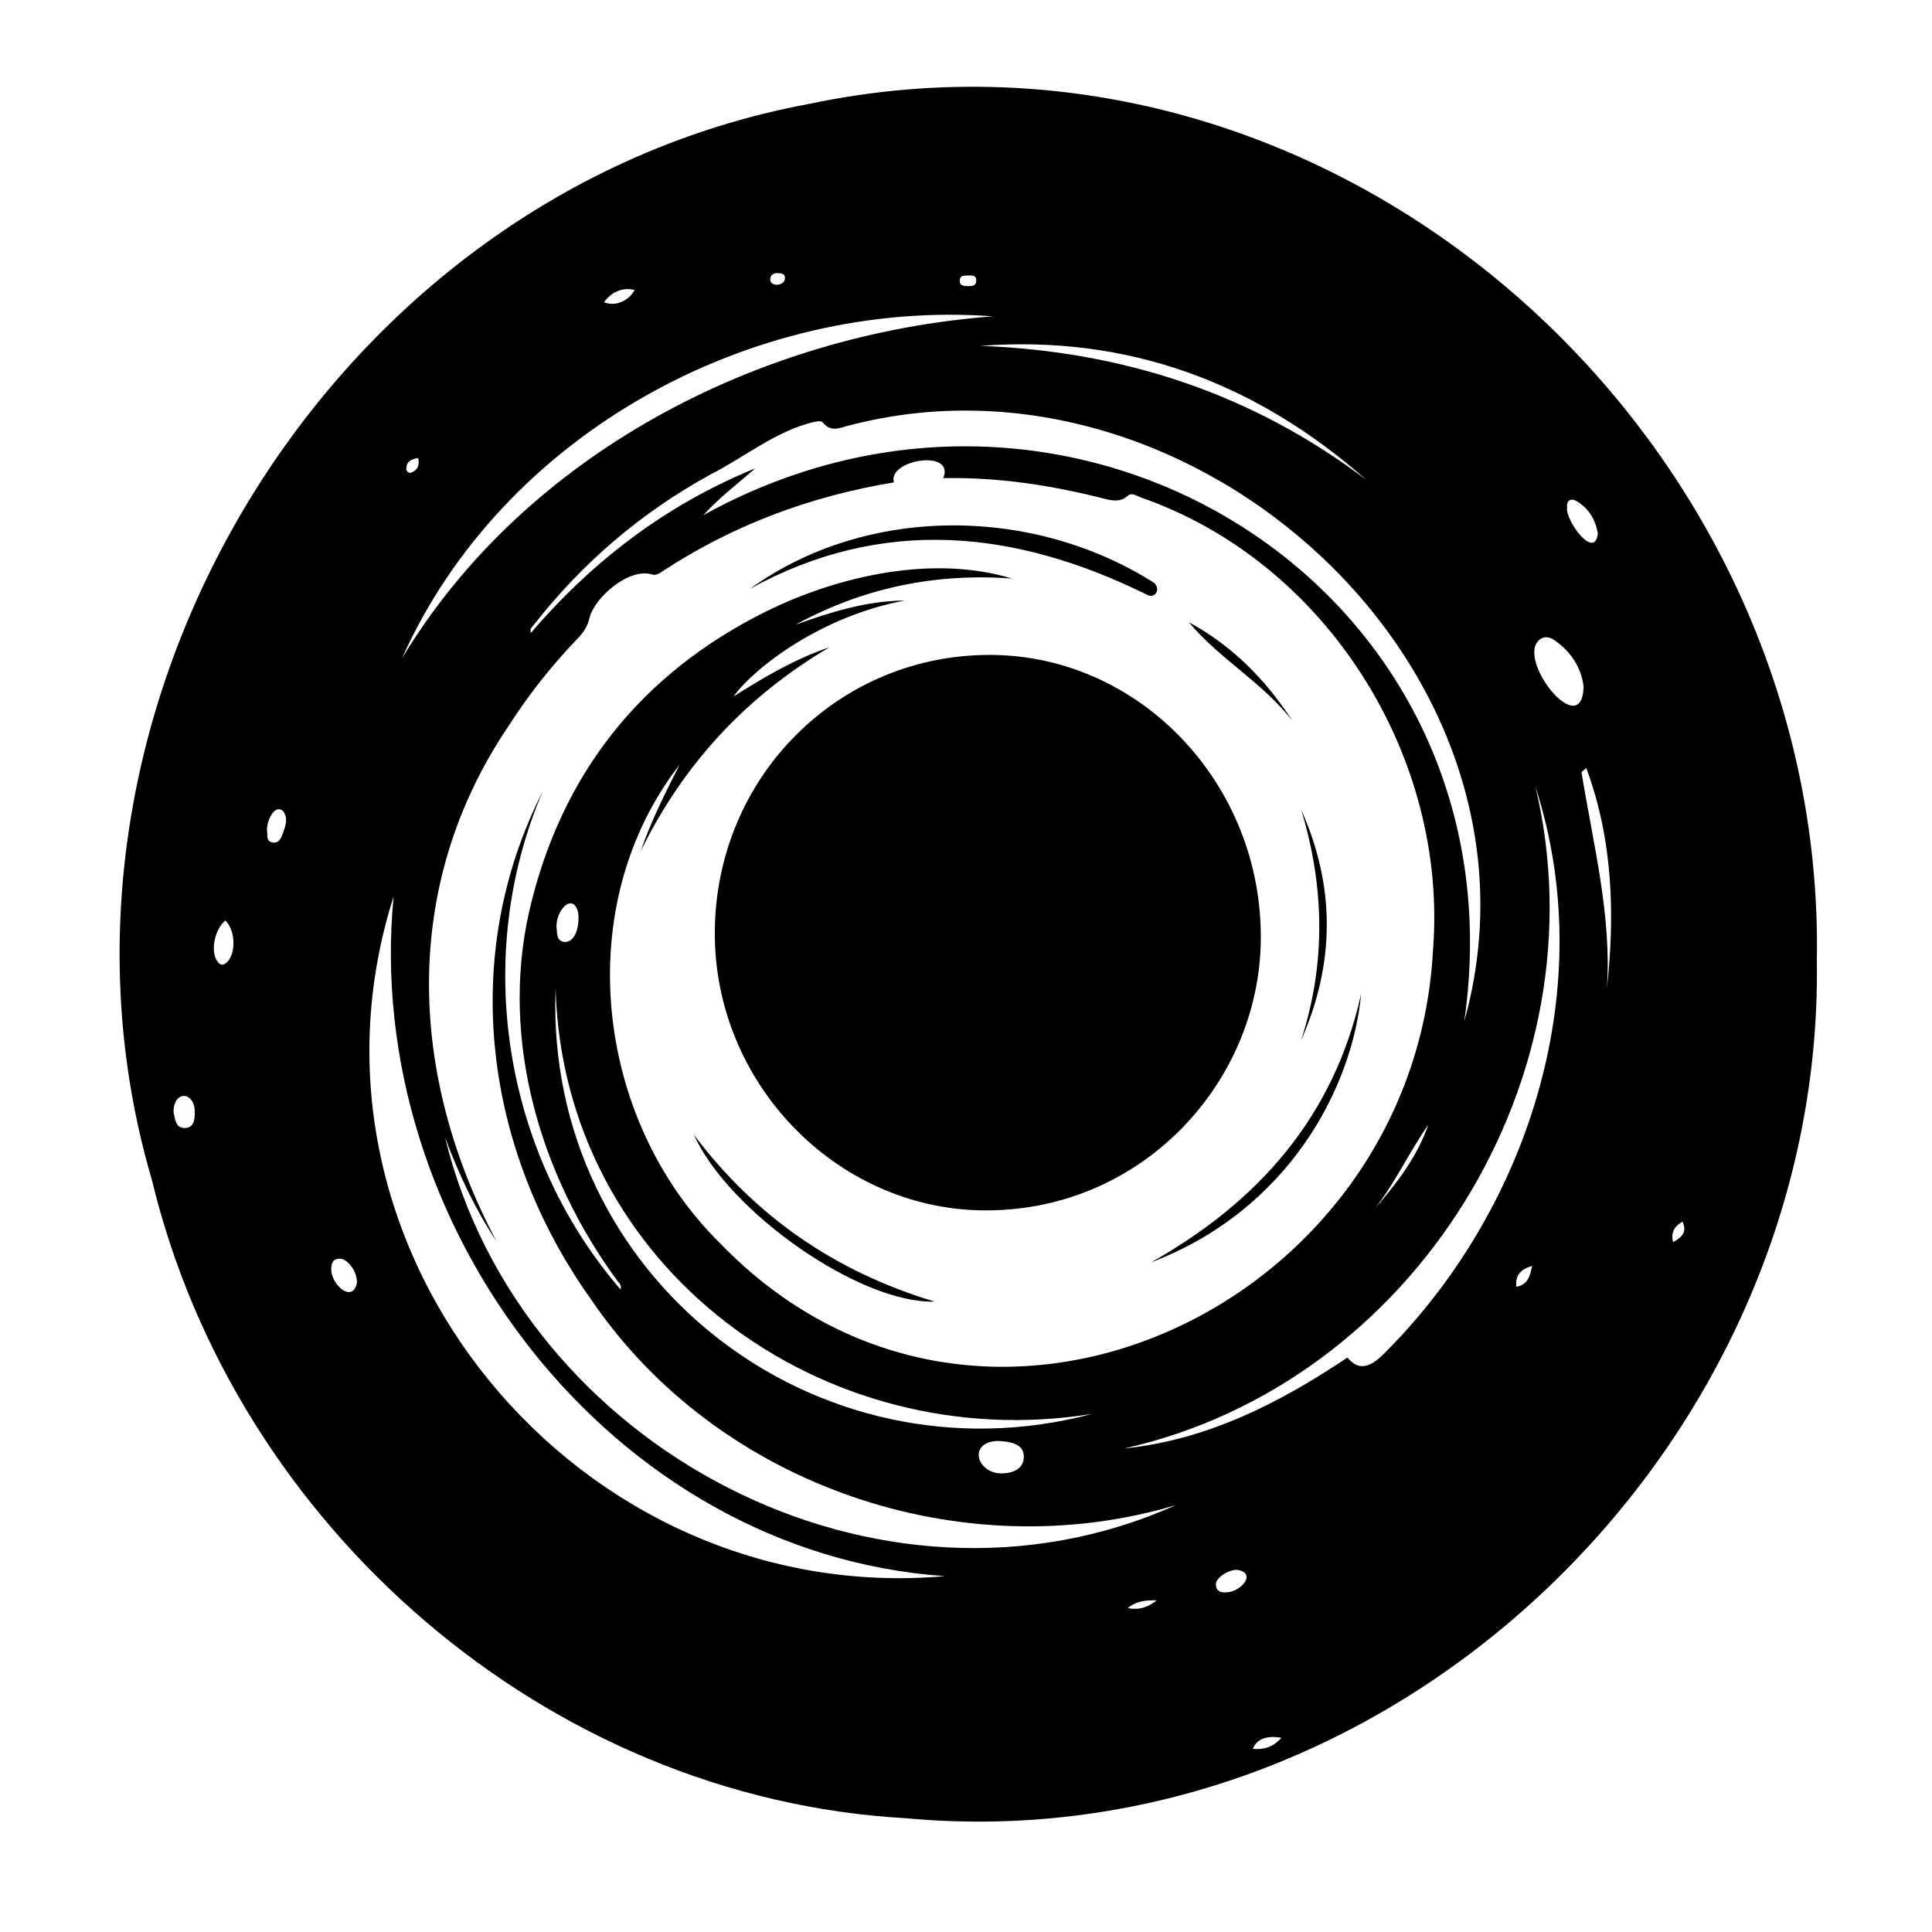 <?xml version="1.0" encoding="UTF-8"?>
<svg id="Layer_1" data-name="Layer 1" xmlns="http://www.w3.org/2000/svg" viewBox="0 0 98 98">
  <path d="m92.159,48.78c.337,24.54-21.421,45.759-46.219,43.448-18.187-1.021-33.995-14.784-38.231-32.361C.749,36.213,16.674,9.804,41,5.279c26.608-5.638,51.67,16.688,51.158,43.501Zm-57.684-9.994c-5.568,7.165-4.31,18.019,2.048,24.275,13.212,13.674,35.17,3.279,36.163-14.825.792-9.876-5.425-19.754-14.842-23.011-.201-.074-.435-.265-.654-.066-.32.291-.678.25-1.044.17-2.747-.702-5.414-1.127-8.3-1.076.61-1.5-2.85-.929-2.502.215-4.248.705-8.162,2.165-11.736,4.509-.163.107-.326.227-.538.162-1.17-.36-2.94,1.184-3.178,2.239-.096.428-.322.731-.607,1.027-1.311,1.362-2.477,2.84-3.498,4.433-5.465,8.099-5.072,17.701-.597,26.138-1.097-1.656-1.929-3.439-2.616-5.281,3.828,15.755,22.044,25.395,37.082,18.648-10.831,3.237-23.248-.957-29.676-10.433-5.402-7.568-6.726-17.353-2.448-25.772-3.591,8.366-2.006,18.367,3.944,25.269.071-.239-.069-.315-.143-.413-3.92-5.332-5.969-12.199-4.494-18.75,1.608-6.972,5.671-12.094,12.087-15.262,3.686-1.801,8.446-2.846,12.405-1.635-3.867-.287-7.543.461-10.979,2.342,1.796-.646,3.61-1.215,5.543-1.226-4.202.777-7.617,3.382-8.686,4.864,1.617-1.019,3.155-1.921,4.861-2.493-4.223,2.494-7.415,5.933-9.571,10.343.523-1.527,1.245-2.953,1.975-4.392Zm13.458,41.164c-16.97-1.182-29.578-17.857-27.968-34.473-5.719,17.945,9.376,36.107,27.968,34.473Zm-12.256-53.819c18.908-10.451,41.729,3.857,38.598,25.675,4.974-17.817-13.722-34.78-31.168-30.232-.462.104-.943.388-1.361-.135-.092-.115-.293-.06-.449-.037-1.934.45-3.524,1.79-5.273,2.675-3.507,1.924-6.482,4.474-8.949,7.622-.081.104-.223.195-.145.406,3.159-3.688,6.9-6.52,11.377-8.347-.883.779-1.825,1.483-2.629,2.372Zm42.204,13.764c3.509,14.665-6.11,30.292-20.865,33.58,4.231-.436,7.881-2.302,11.334-4.615.745.913,1.459.214,2.077-.421,7.253-7.382,10.701-18.537,7.454-28.543Zm-27.508-23.849c-12.29-.914-24.904,5.99-29.984,17.352,6.264-10.386,18.086-16.455,29.984-17.352Zm-22.191,34.087c-.56,14.601,13.154,25.32,27.231,21.584-13.657,2.206-26.844-7.413-27.231-21.584Zm21.549-32.589c7.225.267,13.789,2.417,19.582,6.803-5.606-4.939-12.083-7.364-19.582-6.803Zm30.596,17.284c-.107-.906-.595-1.732-1.446-2.332-.218-.154-.482-.263-.758-.073-1.31.967,2.129,5.267,2.204,2.405Zm1.183,15.337c.406-3.781.317-7.51-1.046-11.208-.165.146-.247.189-.242.219.588,3.644,1.537,7.245,1.288,10.989Zm-30.685,24.571c.658-.009,1.061-.294,1.103-.744.085-.796-.754-.871-1.329-.902-1.522.068-1.053,1.666.227,1.647Zm30.225-47.679c-.112-.674-.443-1.25-1.05-1.622-.292-.179-.552-.084-.509.32-.106.616,1.406,2.707,1.558,1.302ZM11.433,46.692c-.537.44-.753,1.492-.443,2.018.16.272.334.296.549.071.44-.459.398-1.607-.106-2.088Zm16.805.421c.029.192-.026.585.35.661.672.092.825-1.013.734-1.5-.27-1.061-1.191-.045-1.085.839Zm-10.132,17.952c.02-.558-.467-1.213-.863-1.219-.327-.005-.431.189-.438.483-.059.804,1.089,1.828,1.301.736Zm-9.306-8.67c.084.351.089.814.56.826.444.011.527-.406.518-.762.045-1.066-1.053-1.222-1.078-.063Zm53.359,24.377c.739.026,1.639-.967.604-1.142-.432-.024-1.08.398-1.087.713-.006.313.178.448.483.429ZM13.55,42.173c.033.161-.071.485.258.558.346.077.46-.243.547-.482.129-.356.272-.737.01-1.103-.462-.411-.88.581-.815,1.028Zm58.901,14.88c-.975,1.382-1.669,2.936-2.72,4.265,1.115-1.29,2.151-2.63,2.72-4.265ZM32.192,14.712c-.594-.152-1.157.073-1.555.622.576.218,1.226-.042,1.555-.622Zm32.806,73.436c-.767-.133-1.258.075-1.447.563.548.046,1.019-.073,1.447-.563Zm12.719-23.935c-.603.181-.861.48-.8,1.059.572-.107.689-.511.8-1.059Zm7.148-1.204c.567-.314.686-.587.477-1.039-.385.224-.601.518-.477,1.039ZM49.103,13.974c-.166.019-.404-.038-.419.251-.014.288.231.284.408.287.177.003.415.02.427-.267.013-.3-.206-.269-.417-.272Zm9.573,67.201c-.494-.002-.996.004-1.471.395.607.118,1.054-.064,1.471-.395ZM39.432,13.853c-.161-.011-.35.079-.364.301-.023.426.772.364.748-.058.002-.211-.158-.237-.384-.243Zm-18.222,9.378c-.376.06-.6.198-.601.551,0,.122.12.239.236.195.296-.112.461-.325.365-.747Z"/>
  <path d="m36.258,47.246c.058-7.86,6.298-14.087,14.053-14.025,7.557.061,13.734,6.583,13.643,14.476-.085,7.299-6.139,13.835-14.181,13.698-7.416-.127-13.571-6.508-13.514-14.149Z"/>
  <path d="m38.042,29.866c5.961-4.286,14.388-4.184,20.493-.305.37.323.049.875-.412.579-6.666-3.282-13.398-3.95-20.081-.274Z"/>
  <path d="m69.044,50.406c-.442,4.746-3.668,10.974-10.648,13.623,5.435-3.066,9.266-7.386,10.648-13.623Z"/>
  <path d="m35.199,57.564c3.112,4.13,7.147,6.939,12.21,8.459-3.756.12-10.43-4.523-12.21-8.459Z"/>
  <path d="m65.993,52.782c1.274-3.901,1.193-7.801.012-11.703,1.741,3.897,1.719,7.799-.012,11.703Z"/>
  <path d="m60.304,31.563c2.201,1.189,3.901,2.915,5.254,5.005-1.505-1.947-3.693-3.133-5.254-5.005Z"/>
</svg>
